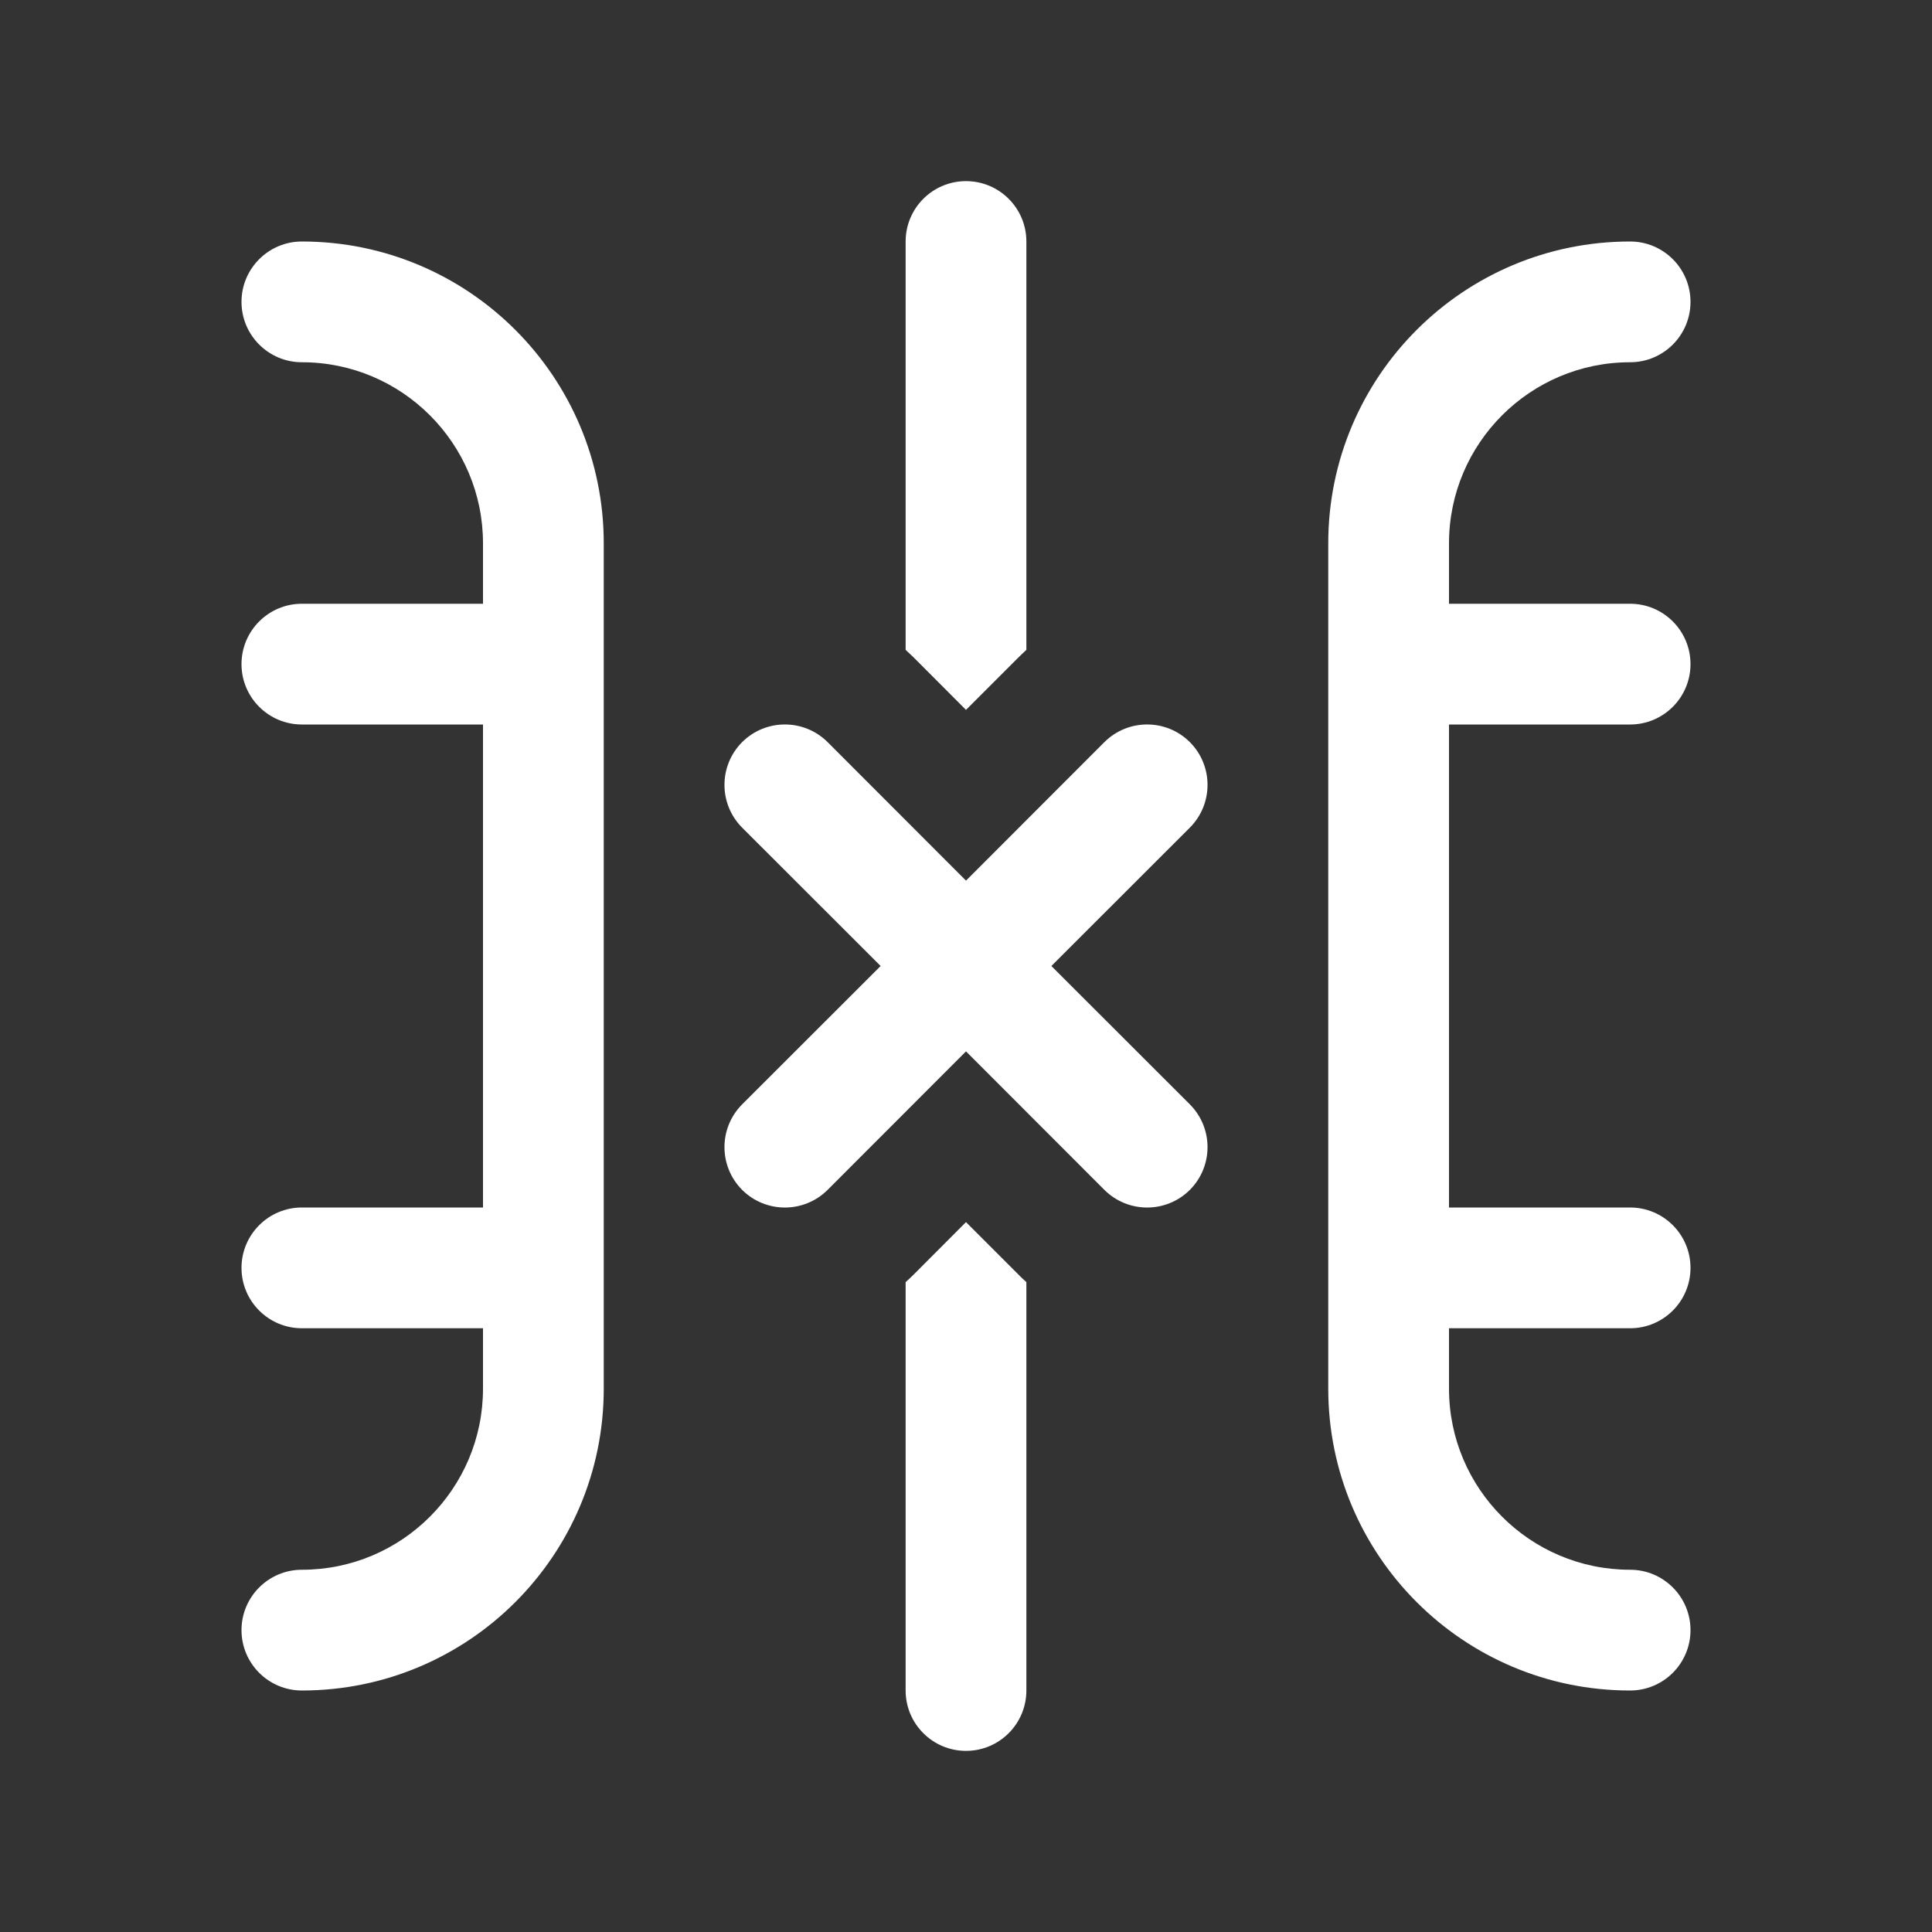 <svg width="16" height="16" viewBox="0 0 16 16" fill="none" xmlns="http://www.w3.org/2000/svg">
<rect x="0" y="0" width="16" height="16" fill="#333333" stroke="none"/>
<path d="M8 1.5C8.276 1.5 8.5 1.724 8.5 2V5.382C8.476 5.404 8.452 5.427 8.429 5.45L8 5.879L7.561 5.439C7.541 5.42 7.521 5.401 7.5 5.382V2C7.5 1.724 7.724 1.5 8 1.5ZM8.428 10.549C8.451 10.573 8.475 10.596 8.5 10.618V14C8.5 14.276 8.276 14.5 8 14.5C7.724 14.5 7.5 14.276 7.5 14V10.618C7.521 10.6 7.541 10.58 7.561 10.561L8 10.121L8.428 10.549ZM2.5 3C3.328 3 4 3.672 4 4.5V5H2.5C2.224 5 2 5.224 2 5.5C2 5.776 2.224 6 2.5 6H4V10H2.5C2.224 10 2 10.224 2 10.5C2 10.776 2.224 11 2.5 11H4V11.5C4 12.328 3.328 13 2.5 13C2.224 13 2 13.224 2 13.5C2 13.776 2.224 14 2.5 14C3.881 14 5 12.881 5 11.5V4.5C5 3.119 3.881 2 2.5 2C2.224 2 2 2.224 2 2.5C2 2.776 2.224 3 2.5 3ZM13.5 2C12.119 2 11 3.119 11 4.5V11.5C11 12.881 12.119 14 13.5 14C13.776 14 14 13.776 14 13.5C14 13.224 13.776 13 13.5 13C12.672 13 12 12.328 12 11.5V11H13.5C13.776 11 14 10.776 14 10.5C14 10.224 13.776 10 13.5 10H12V6H13.5C13.776 6 14 5.776 14 5.5C14 5.224 13.776 5 13.5 5H12V4.5C12 3.672 12.672 3 13.5 3C13.776 3 14 2.776 14 2.5C14 2.224 13.776 2 13.5 2ZM6.146 6.146C6.342 5.951 6.658 5.951 6.854 6.146L8 7.293L9.146 6.146C9.342 5.951 9.658 5.951 9.854 6.146C10.049 6.342 10.049 6.658 9.854 6.854L8.707 8L9.854 9.146C10.049 9.342 10.049 9.658 9.854 9.854C9.658 10.049 9.342 10.049 9.146 9.854L8 8.707L6.854 9.854C6.658 10.049 6.342 10.049 6.146 9.854C5.951 9.658 5.951 9.342 6.146 9.146L7.293 8L6.146 6.854C5.951 6.658 5.951 6.342 6.146 6.146Z" fill="#ffffff"/>
</svg>
